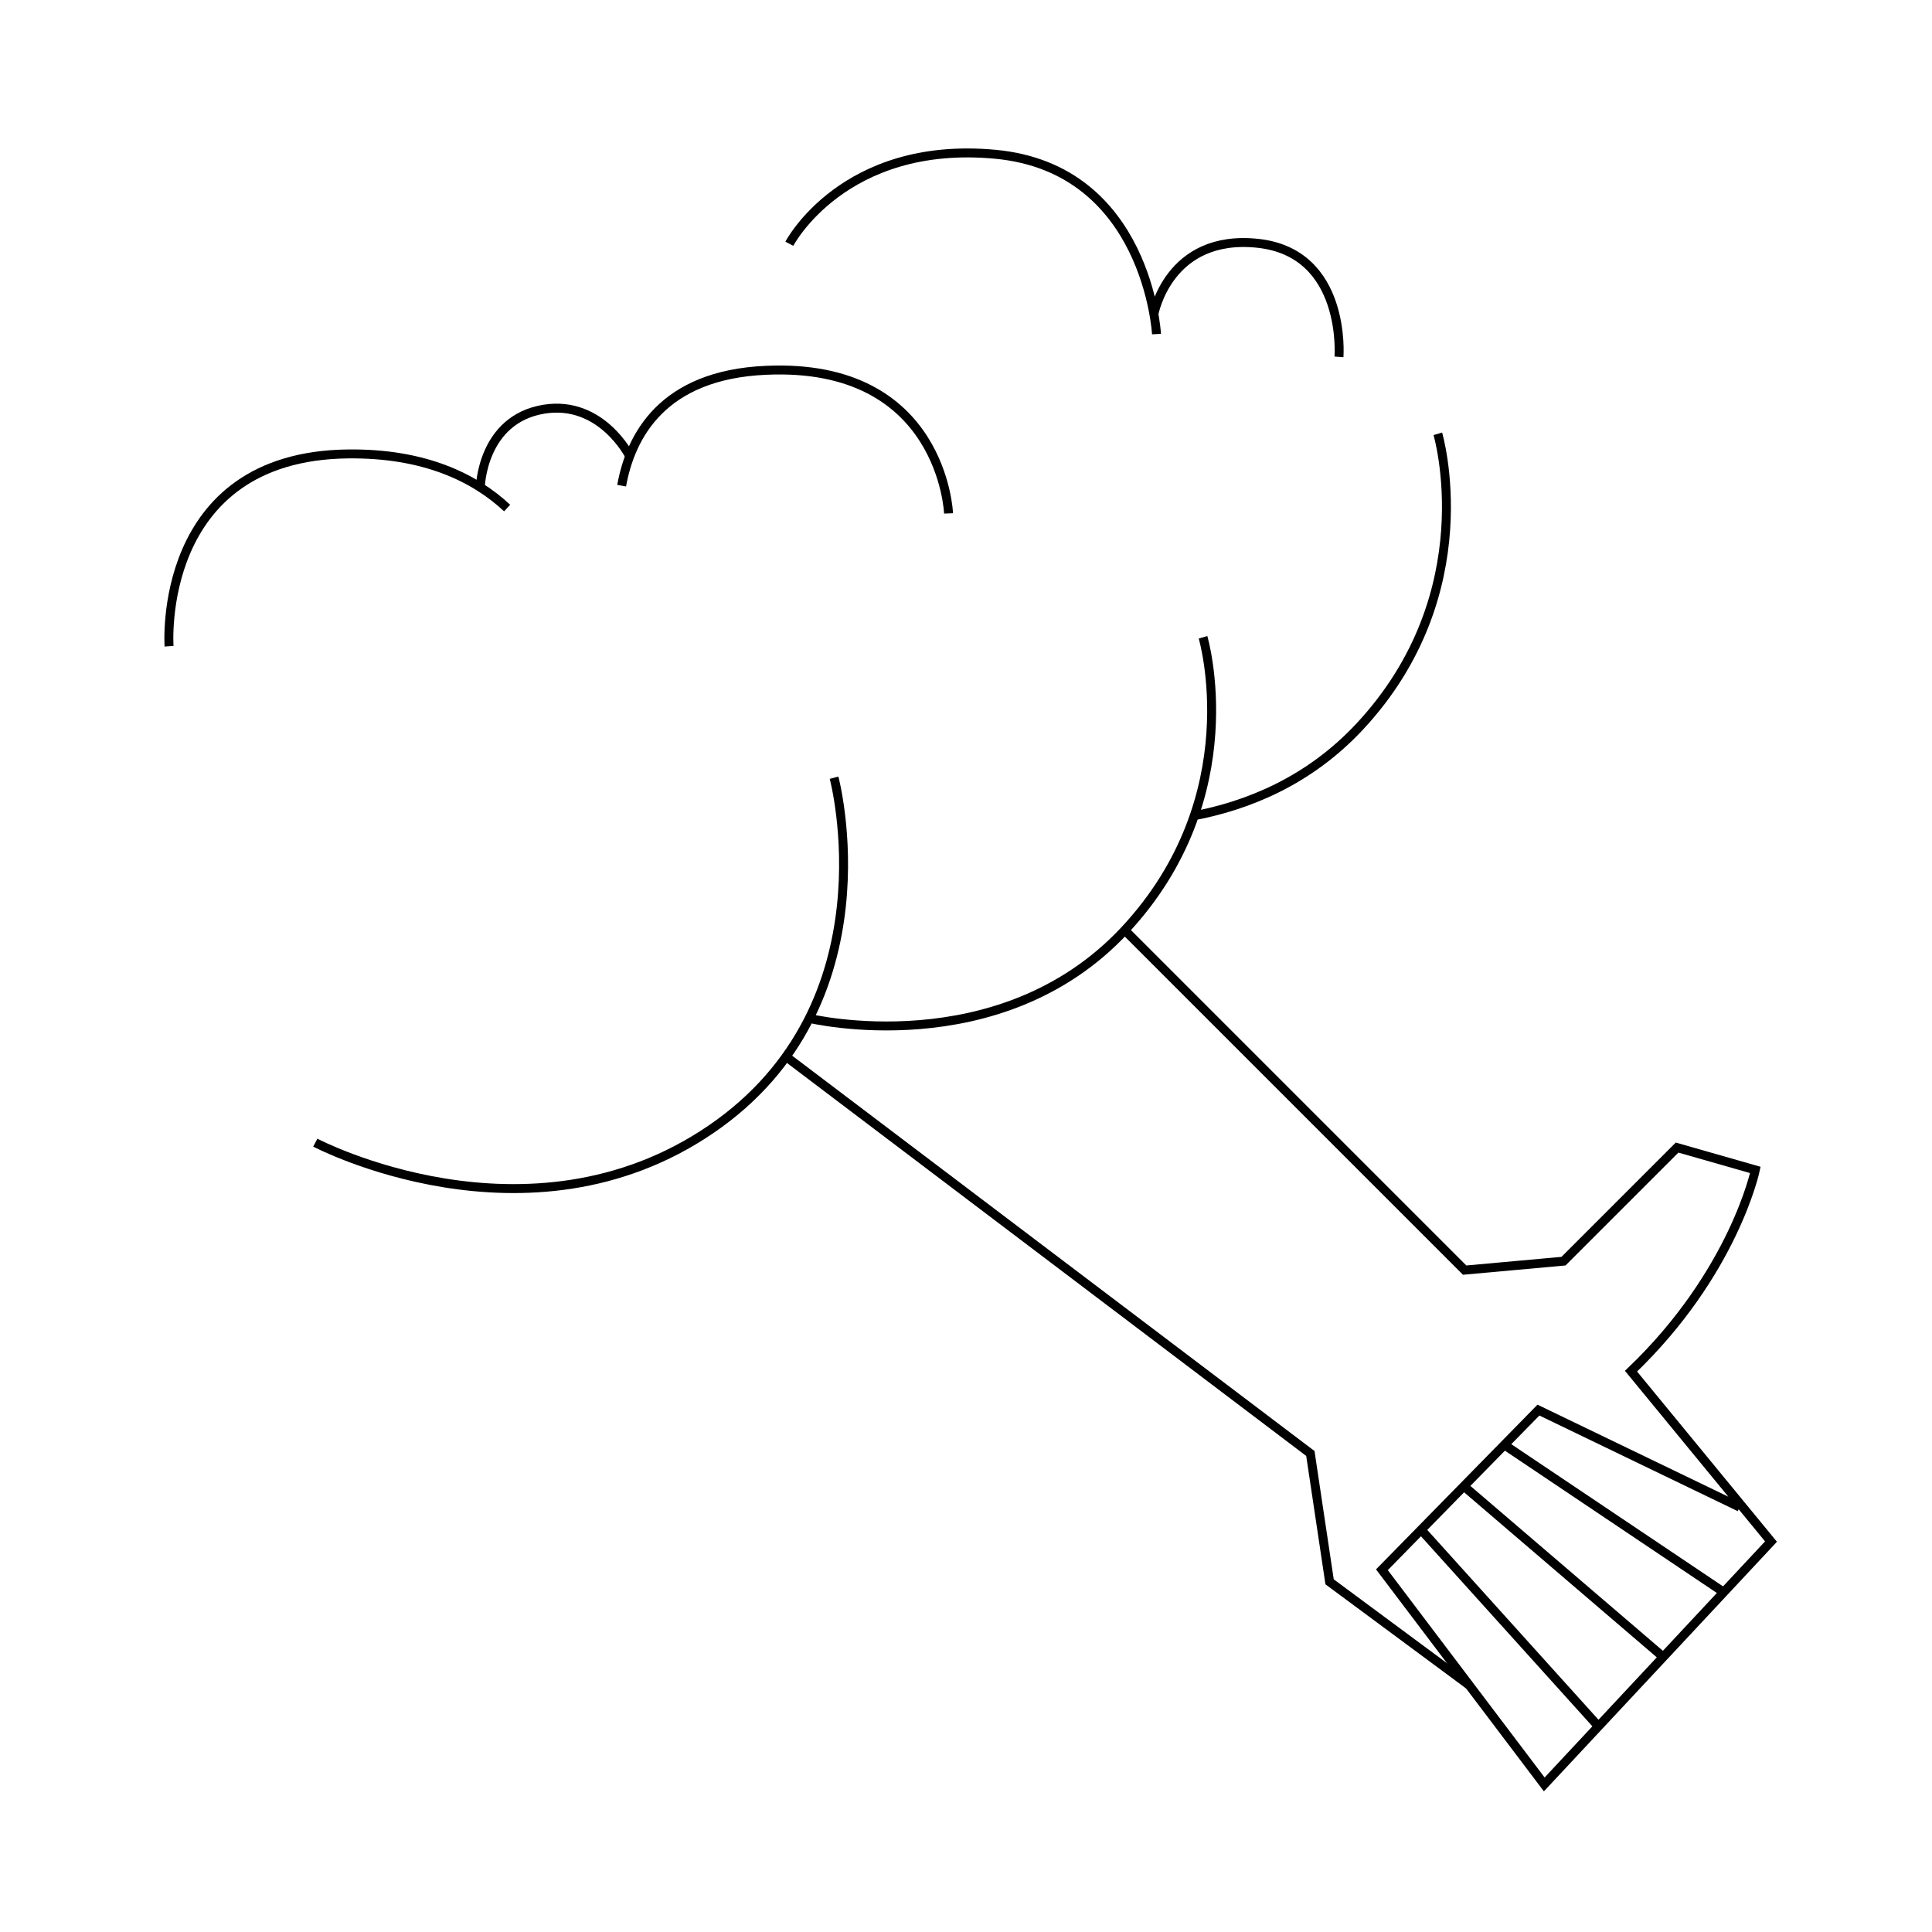 <svg version="1" xmlns="http://www.w3.org/2000/svg" width="432" height="432" viewBox="0 0 432 432"><path fill="none" stroke="#000" stroke-width="2" stroke-miterlimit="10" d="M37.8 144.5s-3-42.5 40-43c17.1-.2 28.3 5.3 35.6 12.1"/><path fill="none" stroke="#000" stroke-width="2" stroke-miterlimit="10" d="M107.4 109s.3-15.2 14.2-17.5c12.9-2.1 19.2 10.5 19.2 10.5"/><path fill="none" stroke="#000" stroke-width="2" stroke-miterlimit="10" d="M139 108.6c2-11.1 9.1-24.8 32.3-25.8 39.5-1.8 40.8 32 40.8 32m-35.6-60.3s12.1-23.2 46.1-20 36 40.2 36 40.2m-.6-4.4s3.2-18 23.2-15.9 18.2 25.4 18.2 25.4M70.5 255.5s47.5 25 88.5-3 27.5-78.6 27.5-78.6m-5.6 53.8s42.6 10.3 70.6-19.7 17.5-65.5 17.5-65.5m-2.5 40c12.4-2.3 26.1-7.8 37.5-20 28-30 17.5-65.5 17.5-65.5"/><path fill="none" stroke="#000" stroke-width="2" stroke-miterlimit="10" d="M389 337l-45-21.7-35 35.7 36.3 48 50.7-54.3-31.3-38.1c23-22 27.8-45 27.8-45l-17.5-5-25.4 25.4-22.1 2-76-76"/><path fill="none" stroke="#000" stroke-width="2" stroke-miterlimit="10" d="M328.5 376.8l-31.2-23.1L293 325l-117.2-88.7m142 105.8l39.6 43.9m-30.1-53.7l44.6 38.2m-35.5-47.4l49 32.9"/></svg>